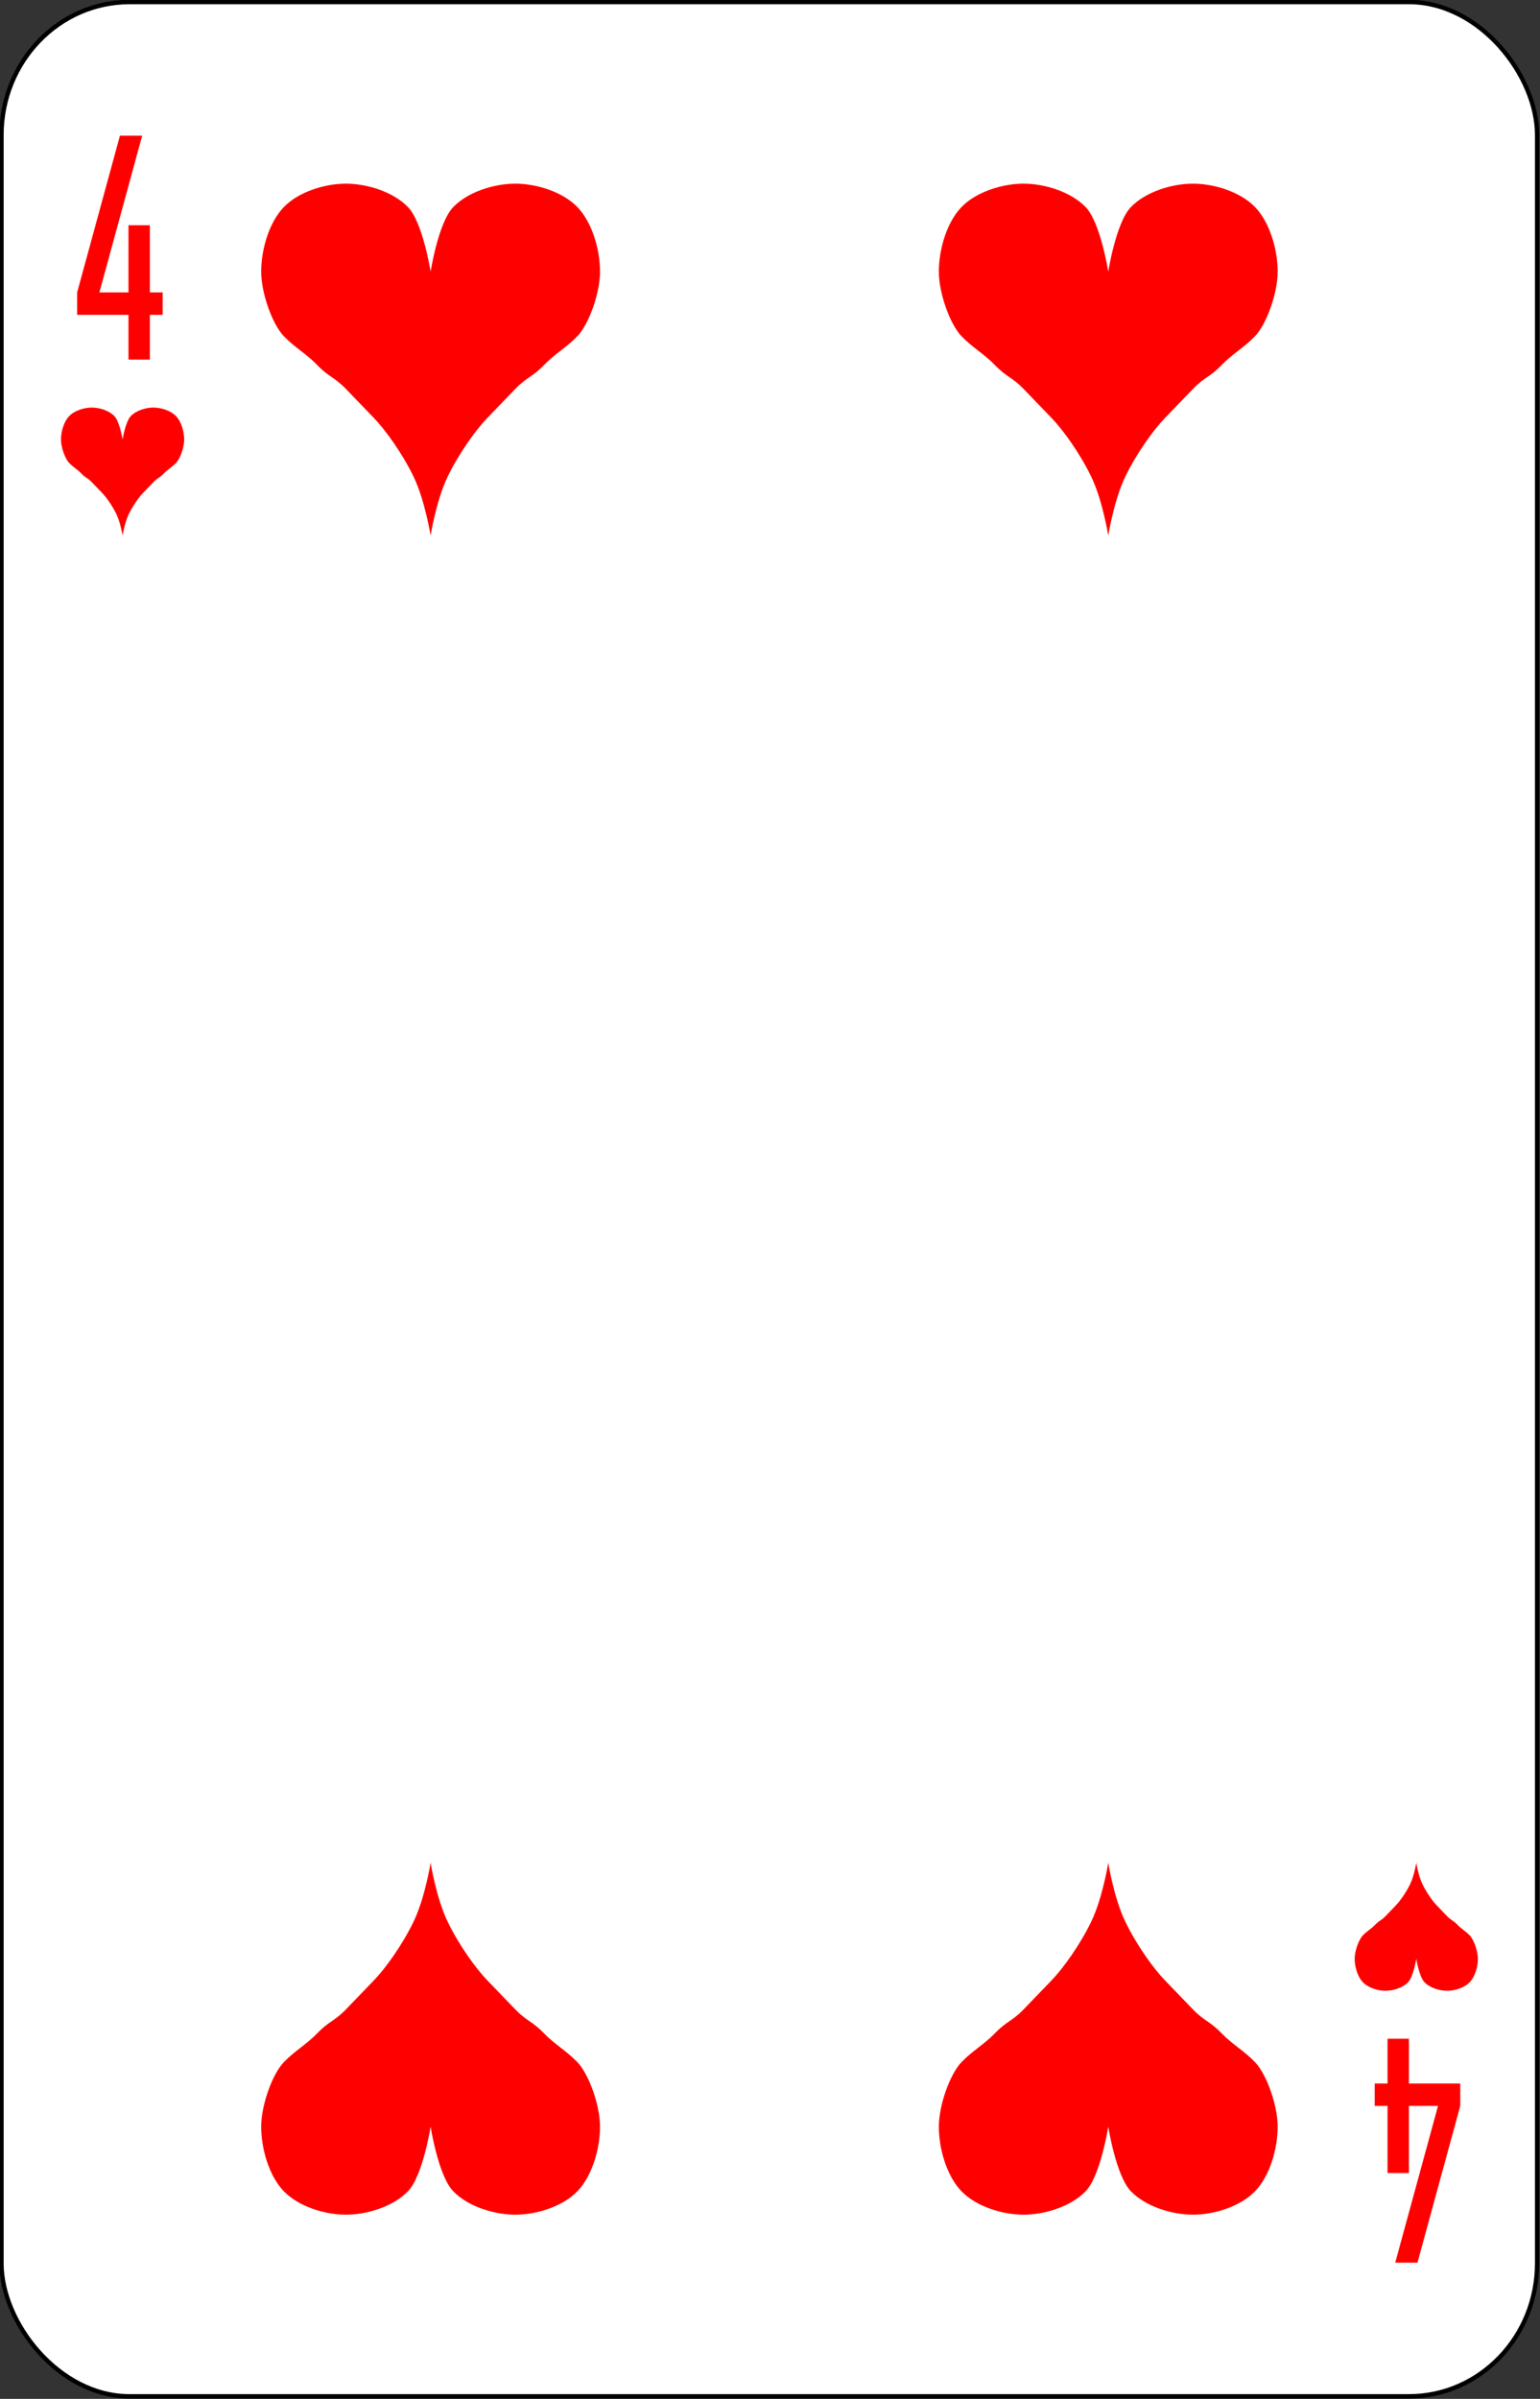 <?xml version="1.0" encoding="UTF-8" standalone="no"?>
<!-- Created with Inkscape (http://www.inkscape.org/) -->

<svg
   id="svg10047"
   height="123.003"
   width="78.994"
   version="1.1"
   viewBox="0 0 78.994 123.003"
   inkscape:version="0.91 r13725"
   sodipodi:docname="russian.svgz"
   xmlns:inkscape="http://www.inkscape.org/namespaces/inkscape"
   xmlns:sodipodi="http://sodipodi.sourceforge.net/DTD/sodipodi-0.dtd"
   xmlns="http://www.w3.org/2000/svg"
   xmlns:svg="http://www.w3.org/2000/svg"
   xmlns:rdf="http://www.w3.org/1999/02/22-rdf-syntax-ns#"
   xmlns:cc="http://creativecommons.org/ns#"
   xmlns:dc="http://purl.org/dc/elements/1.1/">
  <rect x="0" y="0" width="78.994" height="123.003" fill="#333333" stroke="none"/>
  <sodipodi:namedview
     pagecolor="#ffffff"
     bordercolor="#666666"
     borderopacity="1"
     objecttolerance="10"
     gridtolerance="10"
     guidetolerance="10"
     inkscape:pageopacity="0"
     inkscape:pageshadow="2"
     inkscape:window-width="1920"
     inkscape:window-height="1016"
     id="namedview1491"
     showgrid="false"
     inkscape:zoom="1.3479675"
     inkscape:cx="513.5"
     inkscape:cy="307.5"
     inkscape:window-x="0"
     inkscape:window-y="0"
     inkscape:window-maximized="1"
     inkscape:current-layer="svg10047"
     showguides="false"
     inkscape:guide-bbox="true"
     inkscape:snap-grids="true"
     inkscape:showpageshadow="2"
     inkscape:pagecheckerboard="0"
     inkscape:deskcolor="#d1d1d1" />
  <defs
     id="defs10049" />
  <g
     id="heart_4"
     inkscape:label="#heart_4"
     transform="matrix(0.395,0,0,0.41,-335.782,-328.012)">
    <rect
       width="199.409"
       height="299.442"
       rx="16.633"
       ry="16.635"
       x="850.278"
       y="800.28"
       id="rect10163"
       style="fill:#ffffff;stroke:#000000;stroke-width:0.556" />
    <path
       inkscape:connector-curvature="0"
       d="m 906,834 c 0,0 1.001,-6.134 2.933,-8.067 1.933,-1.933 5.334,-2.933 8.067,-2.933 2.733,0 6.134,1.001 8.067,2.933 1.933,1.933 2.933,5.334 2.933,8.067 0,2.733 -1.467,6.6 -2.933,8.067 -1.467,1.467 -2.933,2.2 -4.4,3.667 -1.467,1.467 -2.2,1.467 -3.667,2.933 -1.467,1.467 -2.2,2.2 -3.667,3.667 -1.467,1.467 -3.667,4.4 -5.133,7.333 -1.467,2.933 -2.2,7.333 -2.2,7.333 0,0 -0.733,-4.4 -2.2,-7.333 -1.467,-2.933 -3.667,-5.867 -5.133,-7.333 -1.467,-1.467 -2.2,-2.2 -3.667,-3.667 -1.467,-1.467 -2.2,-1.467 -3.667,-2.933 -1.467,-1.467 -2.933,-2.2 -4.4,-3.667 -1.467,-1.467 -2.933,-5.334 -2.933,-8.067 0,-2.733 1.001,-6.134 2.933,-8.067 1.933,-1.933 5.334,-2.933 8.067,-2.933 2.733,0 6.134,1.001 8.067,2.933 1.933,1.933 2.933,8.067 2.933,8.067"
       id="path10165"
       style="fill:#ff0000" />
    <path
       style="fill:#ff0000"
       id="path10167"
       d="m 994,834 c 0,0 1.001,-6.134 2.933,-8.067 1.933,-1.933 5.334,-2.933 8.067,-2.933 2.733,0 6.134,1.001 8.067,2.933 1.933,1.933 2.933,5.334 2.933,8.067 0,2.733 -1.467,6.6 -2.933,8.067 -1.467,1.467 -2.933,2.2 -4.4,3.667 -1.467,1.467 -2.2,1.467 -3.667,2.933 -1.467,1.467 -2.2,2.2 -3.667,3.667 -1.467,1.467 -3.667,4.4 -5.133,7.333 -1.467,2.933 -2.2,7.333 -2.2,7.333 0,0 -0.733,-4.4 -2.2,-7.333 -1.467,-2.933 -3.667,-5.867 -5.133,-7.333 -1.467,-1.467 -2.2,-2.2 -3.667,-3.667 -1.467,-1.467 -2.2,-1.467 -3.667,-2.933 -1.467,-1.467 -2.933,-2.2 -4.4,-3.667 -1.467,-1.467 -2.933,-5.334 -2.933,-8.067 0,-2.733 1.001,-6.134 2.933,-8.067 1.933,-1.933 5.334,-2.933 8.067,-2.933 2.733,0 6.134,1.001 8.067,2.933 1.933,1.933 2.933,8.067 2.933,8.067"
       inkscape:connector-curvature="0" />
    <path
       style="fill:#ff0000"
       id="path10171"
       d="m 906,1066 c 0,0 1.001,6.134 2.933,8.067 1.933,1.933 5.334,2.933 8.067,2.933 2.733,0 6.134,-1.001 8.067,-2.933 1.933,-1.933 2.933,-5.334 2.933,-8.067 0,-2.733 -1.467,-6.6 -2.933,-8.067 -1.467,-1.467 -2.933,-2.2 -4.4,-3.667 -1.467,-1.467 -2.2,-1.467 -3.667,-2.933 -1.467,-1.467 -2.2,-2.2 -3.667,-3.667 -1.467,-1.467 -3.667,-4.4 -5.133,-7.333 -1.467,-2.933 -2.2,-7.333 -2.2,-7.333 0,0 -0.733,4.4 -2.2,7.333 -1.467,2.933 -3.667,5.867 -5.133,7.333 -1.467,1.467 -2.2,2.2 -3.667,3.667 -1.467,1.467 -2.2,1.467 -3.667,2.933 -1.467,1.467 -2.933,2.2 -4.4,3.667 -1.467,1.467 -2.933,5.334 -2.933,8.067 0,2.733 1.001,6.134 2.933,8.067 1.933,1.933 5.334,2.933 8.067,2.933 2.733,0 6.134,-1.001 8.067,-2.933 1.933,-1.933 2.933,-8.067 2.933,-8.067"
       inkscape:connector-curvature="0" />
    <path
       inkscape:connector-curvature="0"
       d="m 994,1066 c 0,0 1.001,6.134 2.933,8.067 1.933,1.933 5.334,2.933 8.067,2.933 2.733,0 6.134,-1.001 8.067,-2.933 1.933,-1.933 2.933,-5.334 2.933,-8.067 0,-2.733 -1.467,-6.6 -2.933,-8.067 -1.467,-1.467 -2.933,-2.2 -4.4,-3.667 -1.467,-1.467 -2.2,-1.467 -3.667,-2.933 -1.467,-1.467 -2.2,-2.2 -3.667,-3.667 -1.467,-1.467 -3.667,-4.4 -5.133,-7.333 -1.467,-2.933 -2.2,-7.333 -2.2,-7.333 0,0 -0.733,4.4 -2.2,7.333 -1.467,2.933 -3.667,5.867 -5.133,7.333 -1.467,1.467 -2.2,2.2 -3.667,3.667 -1.467,1.467 -2.2,1.467 -3.667,2.933 -1.467,1.467 -2.933,2.2 -4.4,3.667 -1.467,1.467 -2.933,5.334 -2.933,8.067 0,2.733 1.001,6.134 2.933,8.067 1.933,1.933 5.334,2.933 8.067,2.933 2.733,0 6.134,-1.001 8.067,-2.933 1.933,-1.933 2.933,-8.067 2.933,-8.067"
       id="path10173"
       style="fill:#ff0000" />
    <path
       inkscape:connector-curvature="0"
       d="m 866,855 c 0,0 0.364,-2.231 1.067,-2.933 0.703,-0.703 1.94,-1.067 2.933,-1.067 0.994,0 2.231,0.364 2.933,1.067 0.703,0.703 1.067,1.94 1.067,2.933 0,0.994 -0.533,2.4 -1.067,2.933 -0.533,0.533 -1.067,0.8 -1.6,1.333 -0.533,0.533 -0.8,0.533 -1.333,1.067 -0.533,0.533 -0.8,0.8 -1.333,1.333 -0.533,0.533 -1.333,1.6 -1.867,2.667 -0.533,1.067 -0.8,2.667 -0.8,2.667 0,0 -0.267,-1.6 -0.8,-2.667 -0.533,-1.067 -1.333,-2.133 -1.867,-2.667 -0.533,-0.533 -0.8,-0.8 -1.333,-1.333 -0.533,-0.533 -0.8,-0.533 -1.333,-1.067 -0.533,-0.533 -1.067,-0.8 -1.6,-1.333 -0.533,-0.533 -1.067,-1.94 -1.067,-2.933 0,-0.994 0.364,-2.231 1.067,-2.933 0.703,-0.703 1.94,-1.067 2.933,-1.067 0.994,0 2.231,0.364 2.933,1.067 0.703,0.703 1.067,2.933 1.067,2.933"
       id="path10175"
       style="fill:#ff0000" />
    <path
       inkscape:connector-curvature="0"
       d="m 1034,1045 c 0,0 -0.364,2.231 -1.067,2.933 -0.703,0.703 -1.94,1.067 -2.933,1.067 -0.994,0 -2.231,-0.364 -2.933,-1.067 -0.703,-0.703 -1.067,-1.94 -1.067,-2.933 0,-0.994 0.533,-2.4 1.067,-2.933 0.533,-0.533 1.067,-0.8 1.6,-1.333 0.533,-0.533 0.8,-0.533 1.333,-1.067 0.533,-0.533 0.8,-0.8 1.333,-1.333 0.533,-0.533 1.333,-1.6 1.867,-2.667 0.533,-1.067 0.8,-2.667 0.8,-2.667 0,0 0.267,1.6 0.8,2.667 0.533,1.067 1.333,2.133 1.867,2.667 0.533,0.533 0.8,0.8 1.333,1.333 0.533,0.533 0.8,0.533 1.333,1.067 0.533,0.533 1.067,0.8 1.6,1.333 0.533,0.533 1.067,1.94 1.067,2.933 0,0.994 -0.364,2.231 -1.067,2.933 -0.703,0.703 -1.94,1.067 -2.933,1.067 -0.994,0 -2.231,-0.364 -2.933,-1.067 -0.703,-0.703 -1.067,-2.933 -1.067,-2.933"
       id="path10177"
       style="fill:#ff0000" />
    <path
       style="fill:#ff0000"
       id="path164-4-7"
       d="m 1034.155,1083 5.555,-19.6 v -2.8 h -6.665 v -5.6 h -2.777 v 5.6 h -1.666 v 2.8 h 1.666 v 8.4 h 2.777 v -8.4 h 3.777 l -5.555,19.6 z"
       inkscape:connector-curvature="0" />
    <path
       style="fill:#ff0000"
       id="path164-3-1"
       d="m 865.655,817 -5.555,19.6 v 2.8 h 6.665 v 5.6 h 2.777 v -5.6 h 1.666 v -2.8 h -1.666 v -8.4 h -2.777 v 8.4 h -3.777 l 5.555,-19.6 z"
       inkscape:connector-curvature="0" />
  </g>
</svg>
